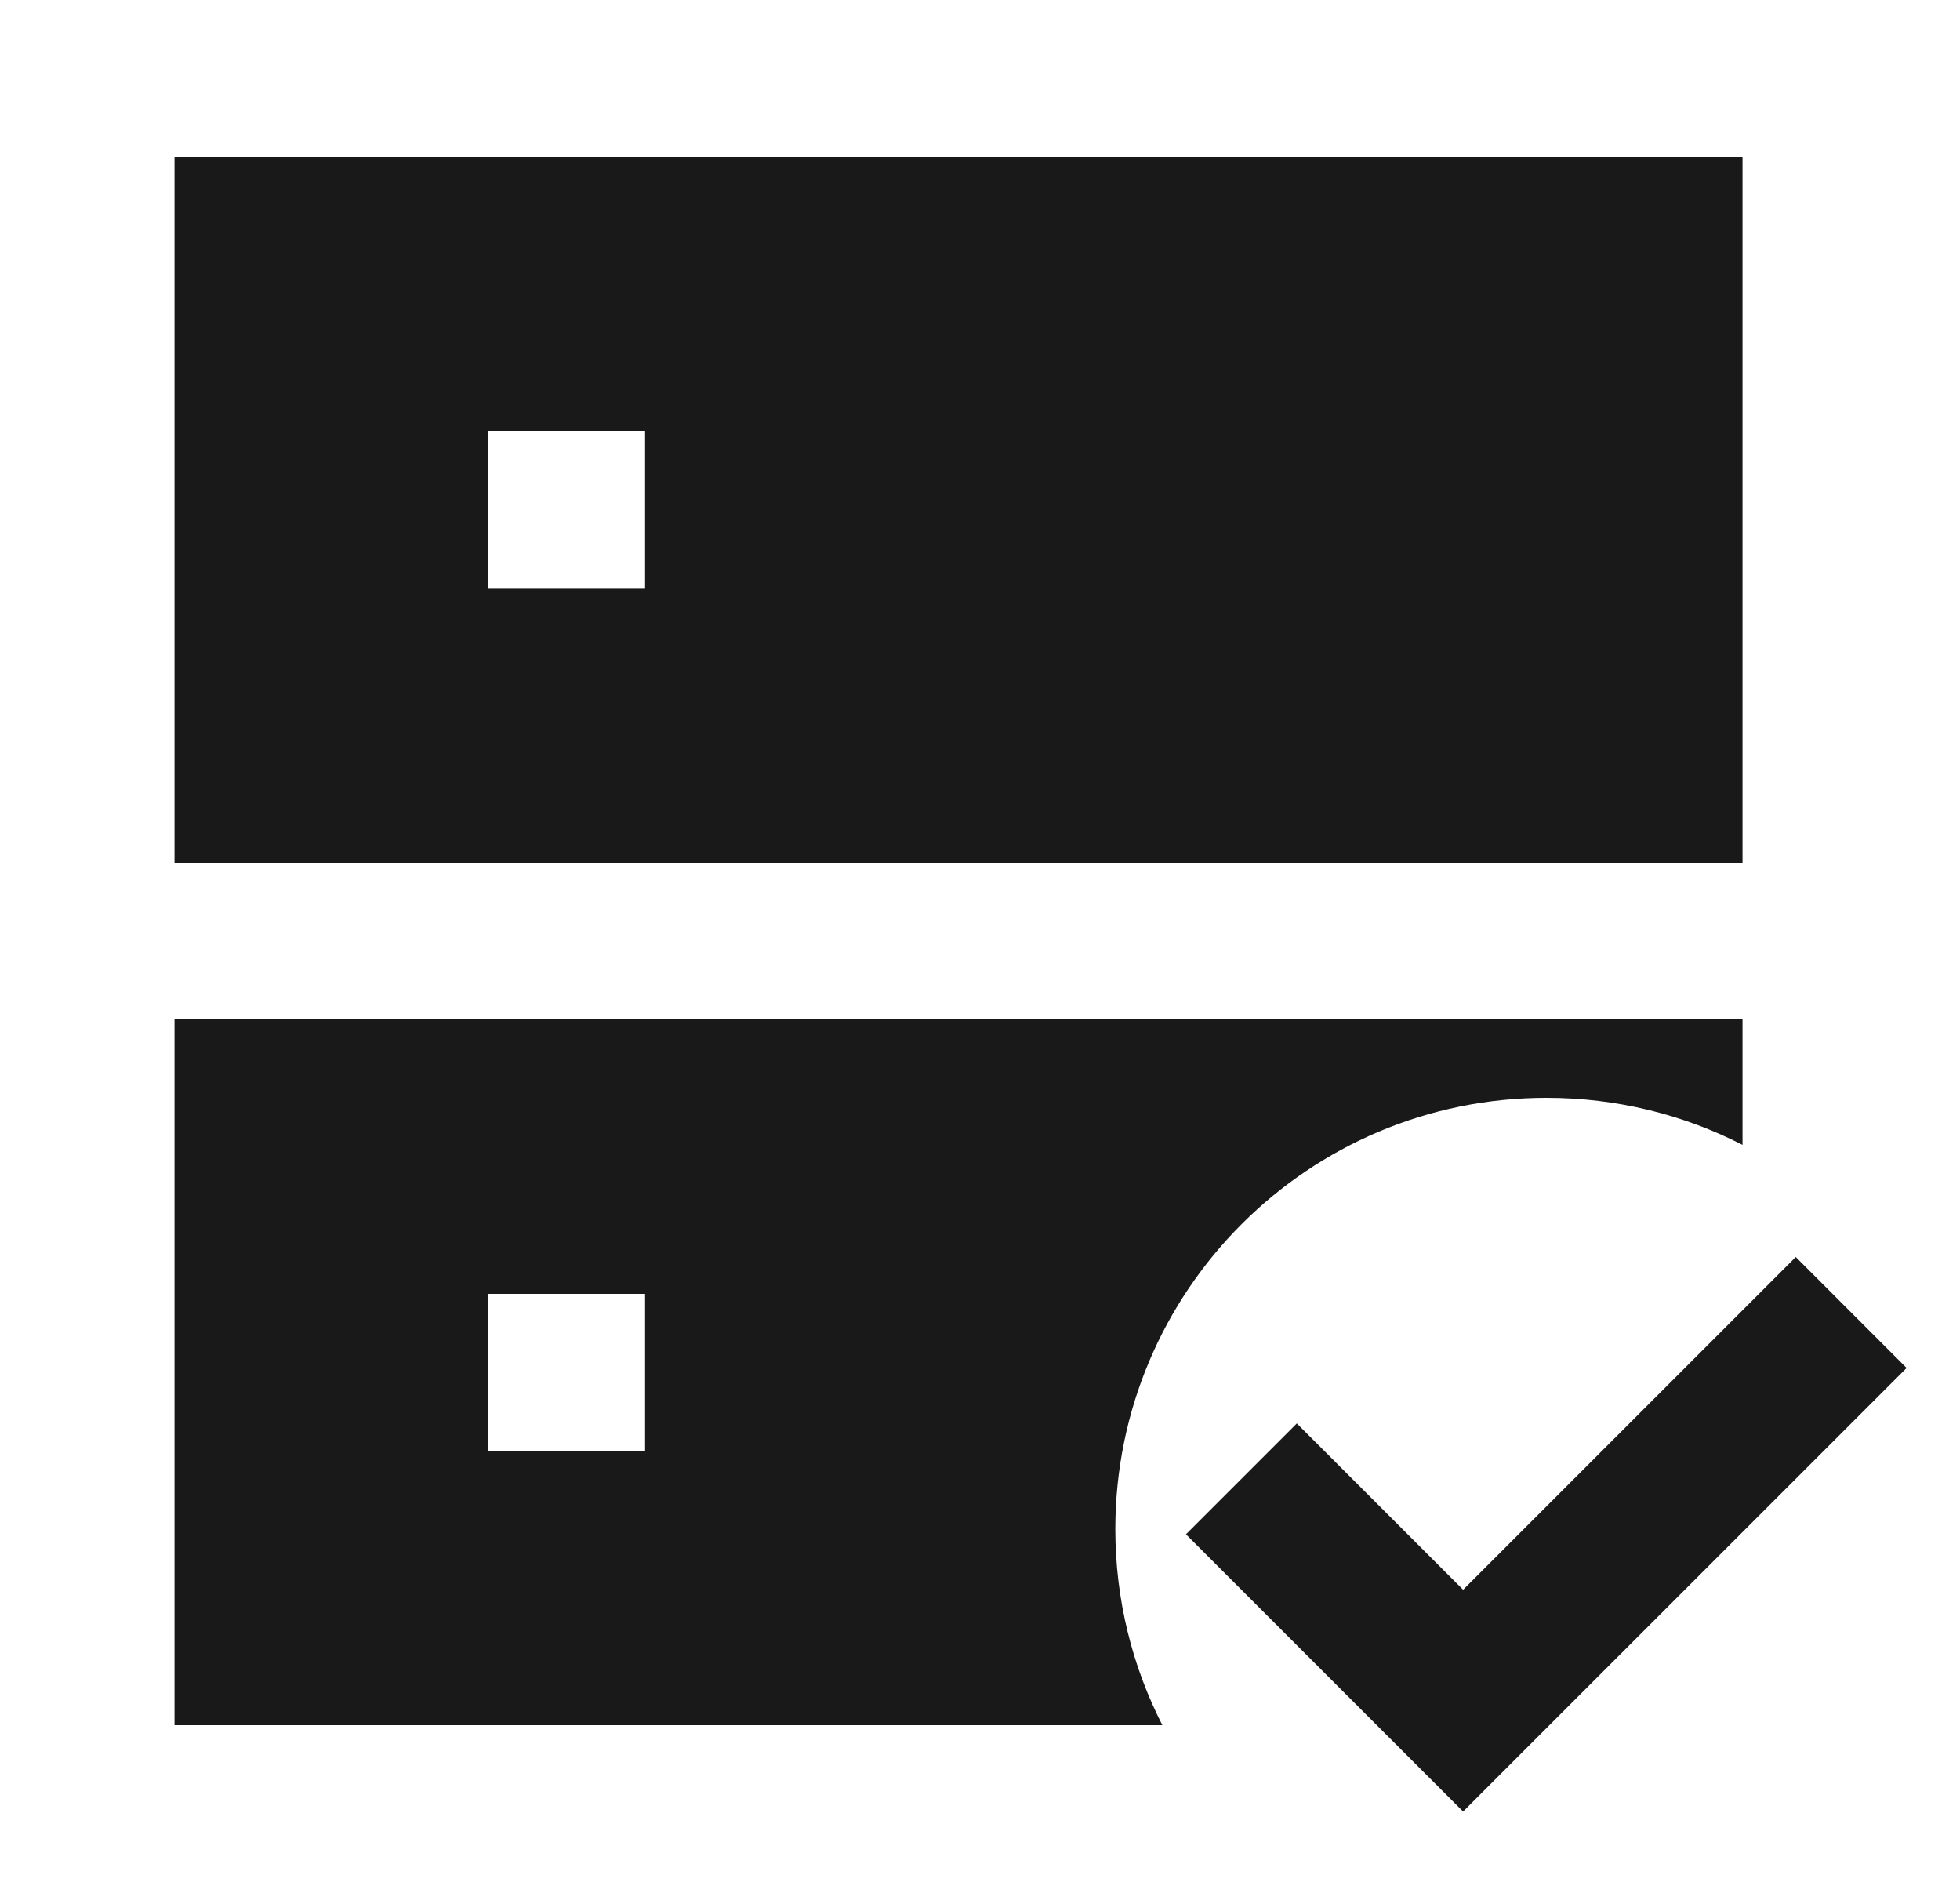 <svg width="25" height="24" viewBox="0 0 25 24" fill="none" xmlns="http://www.w3.org/2000/svg">
<path d="M2.226 2H22.226V11H2.226V2ZM8.228 5.5H6.224V7.504H8.228V5.5Z" fill="black" fill-opacity="0.9" style="fill:black;fill-opacity:0.9;"/>
<path d="M2.226 13H22.226V14.6C21.476 14.216 20.627 14 19.726 14C16.689 14 14.226 16.462 14.226 19.5C14.226 20.4 14.443 21.25 14.826 22H2.226V13ZM8.228 16.5H6.224V18.504H8.228V16.5Z" fill="black" fill-opacity="0.9" style="fill:black;fill-opacity:0.9;"/>
<path d="M18.662 23.101L24.319 17.445L22.905 16.03L18.662 20.273L16.541 18.152L15.127 19.566L18.662 23.101Z" fill="black" fill-opacity="0.9" style="fill:black;fill-opacity:0.9;"/>
</svg>
